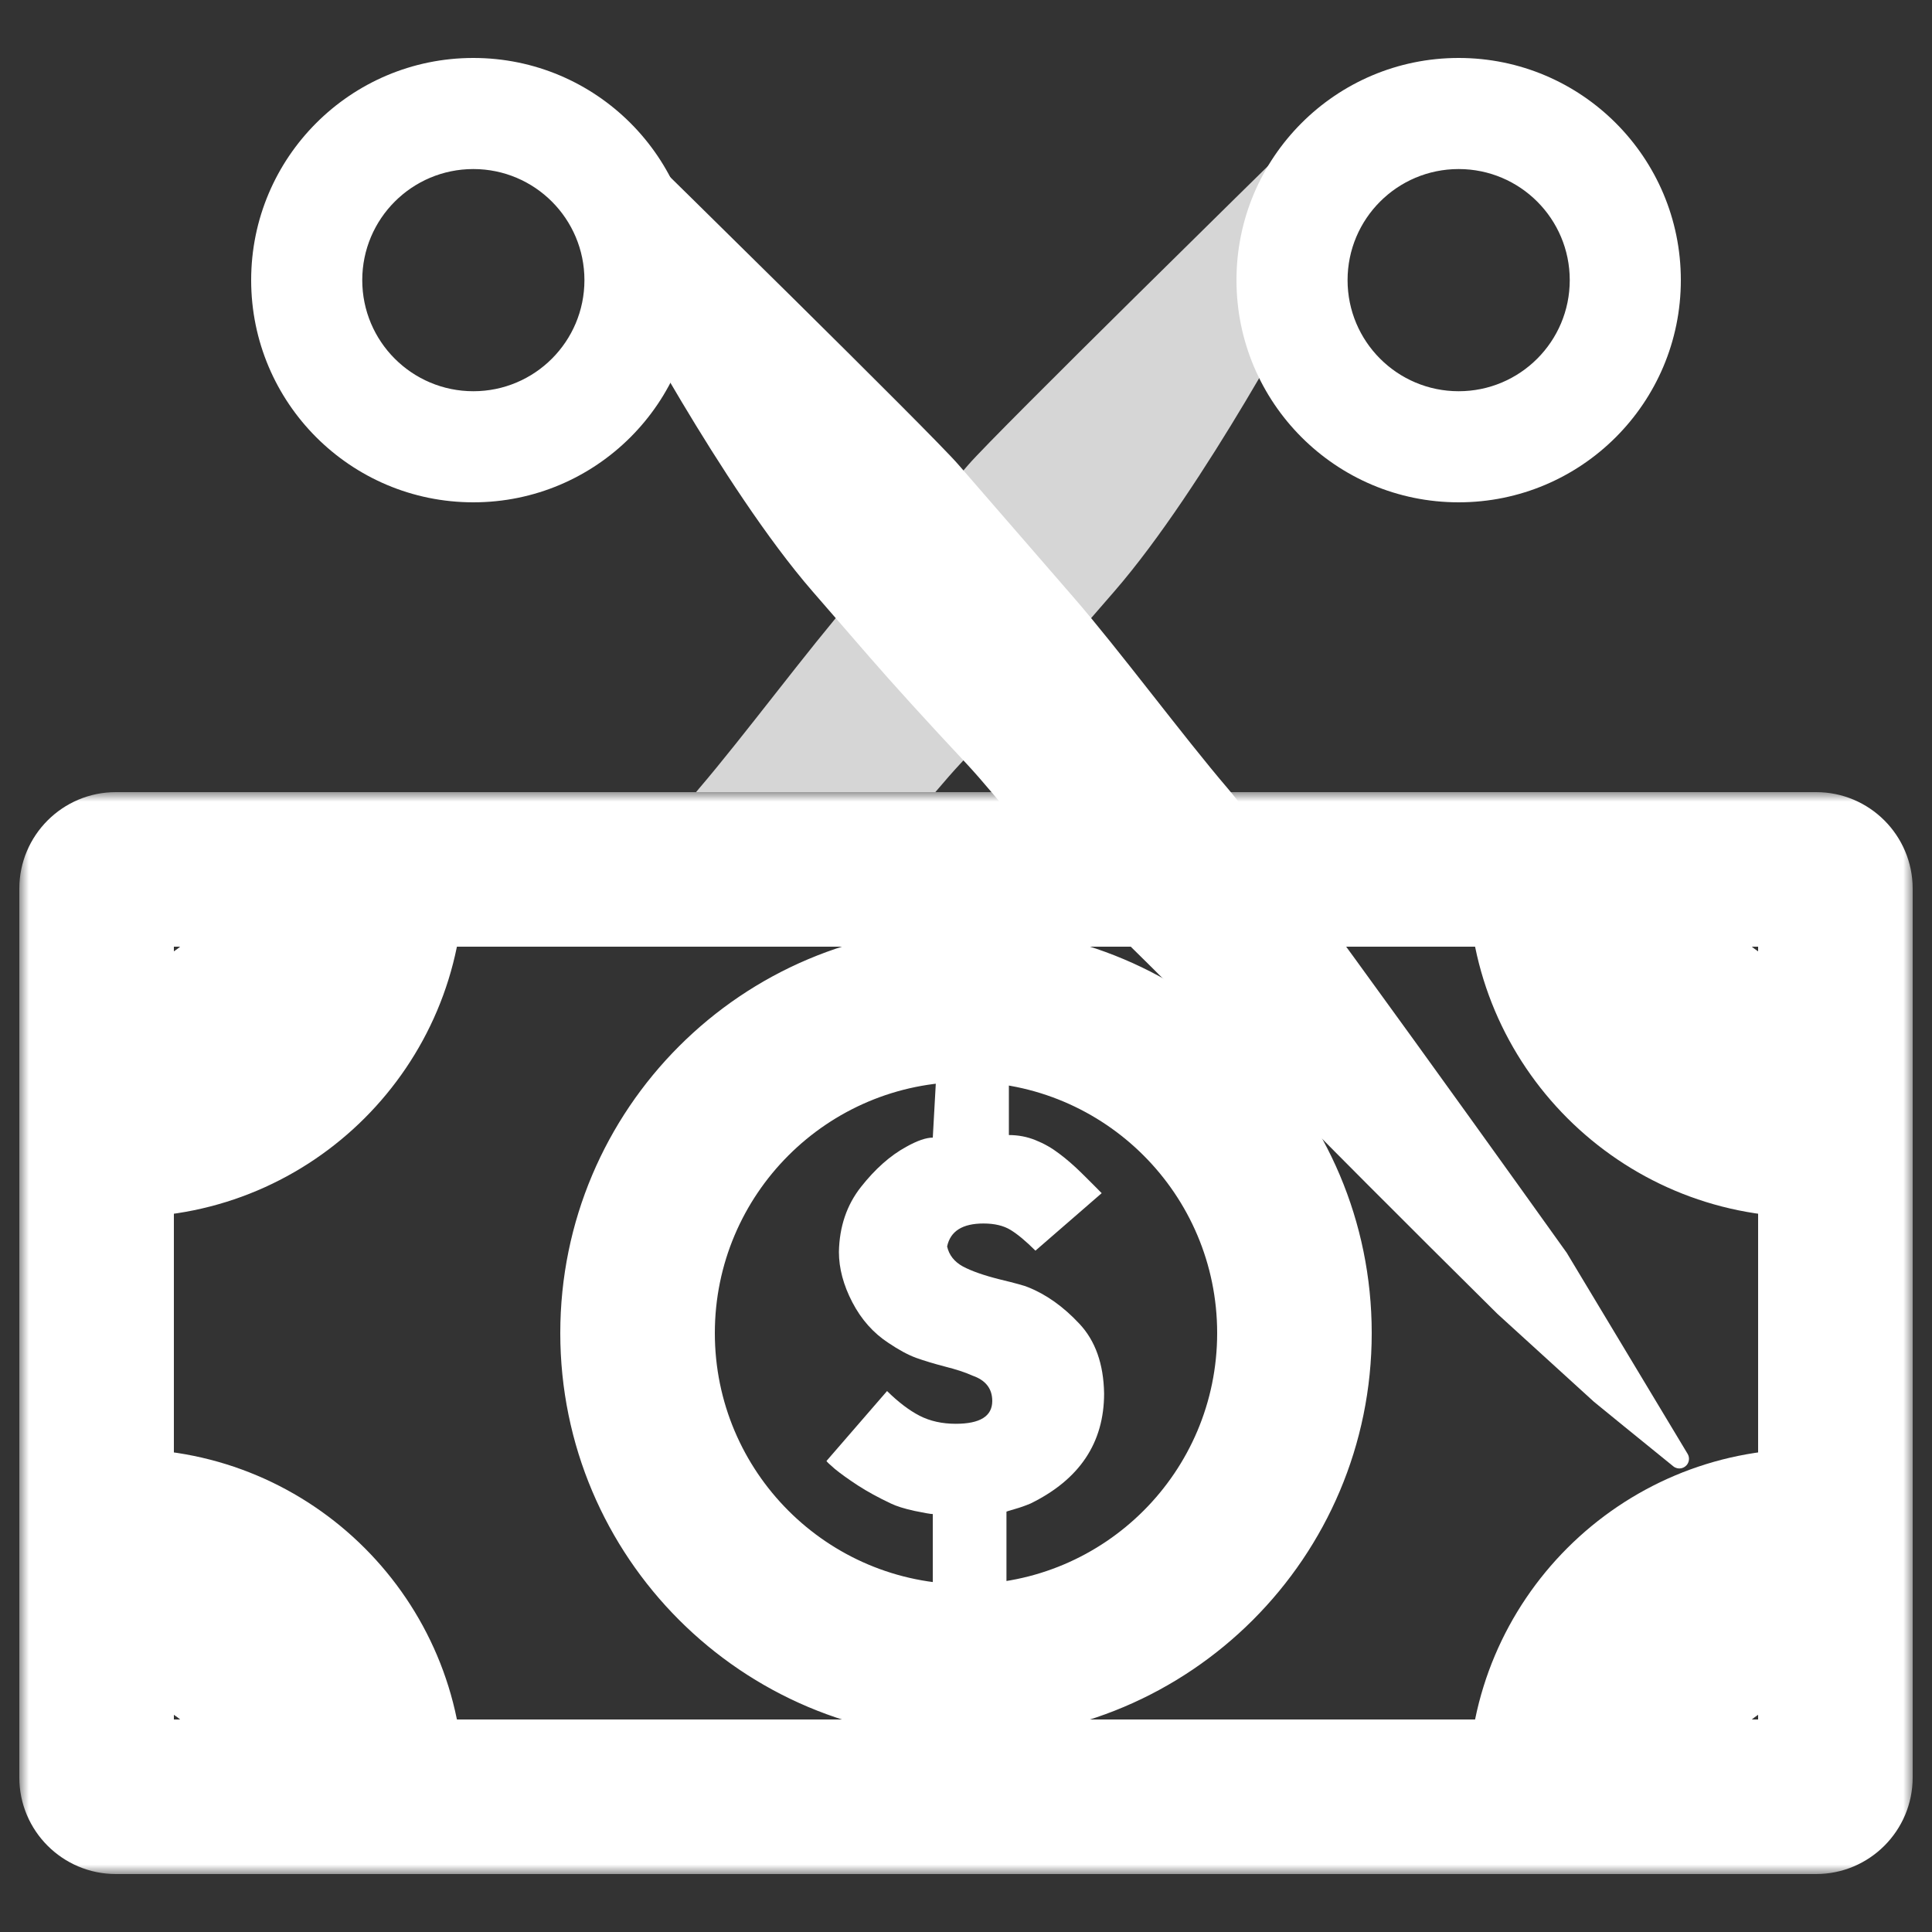 <svg width="100" height="100" viewBox="0 0 100 100" fill="none" xmlns="http://www.w3.org/2000/svg">
<rect x="0" y="0" width="100" height="100" fill="#333333" stroke="none"/>
<mask id="path-1-outside-1_25_446" maskUnits="userSpaceOnUse" x="1" y="41" width="98" height="56" fill="black">
<rect fill="white" x="1" y="41" width="98" height="56"/>
<path fill-rule="evenodd" clip-rule="evenodd" d="M5 58.918C5.492 58.972 5.993 59 6.5 59C13.956 59 20 52.956 20 45.5C20 45.333 19.997 45.166 19.991 45H80.009C80.003 45.166 80 45.333 80 45.5C80 52.956 86.044 59 93.5 59C94.007 59 94.507 58.972 95 58.918V79.082C94.507 79.028 94.007 79 93.5 79C86.044 79 80 85.044 80 92.5C80 92.667 80.003 92.834 80.009 93H19.991C19.997 92.834 20 92.667 20 92.5C20 85.044 13.956 79 6.5 79C5.993 79 5.492 79.028 5 79.082V58.918ZM5 84.132V92C5 92.552 5.448 93 6 93H14.986C14.995 92.835 15 92.668 15 92.5C15 87.806 11.194 84 6.5 84C5.988 84 5.487 84.045 5 84.132ZM15 45.5C15 45.332 14.995 45.165 14.986 45H6C5.448 45 5 45.448 5 46V53.868C5.487 53.955 5.988 54 6.5 54C11.194 54 15 50.194 15 45.5ZM85.014 45H94C94.552 45 95 45.448 95 46V53.868C94.513 53.955 94.012 54 93.5 54C88.806 54 85 50.194 85 45.5C85 45.332 85.005 45.165 85.014 45ZM94 93H85.014C85.005 92.835 85 92.668 85 92.5C85 87.806 88.806 84 93.5 84C94.012 84 94.513 84.045 95 84.132V92C95 92.552 94.552 93 94 93ZM50 86C59.389 86 67 78.389 67 69C67 59.611 59.389 52 50 52C40.611 52 33 59.611 33 69C33 78.389 40.611 86 50 86Z"/>
</mask>
<path d="M5 58.918L5.439 54.942L1 54.451V58.918H5ZM19.991 45V41H15.843L15.994 45.145L19.991 45ZM80.009 45L84.006 45.146L84.157 41H80.009V45ZM95 58.918H99V54.451L94.561 54.942L95 58.918ZM95 79.082L94.561 83.058L99 83.549V79.082H95ZM80.009 93V97H84.157L84.006 92.854L80.009 93ZM19.991 93L15.994 92.855L15.843 97H19.991V93ZM5 79.082H1V83.549L5.439 83.058L5 79.082ZM5 84.132L4.299 80.194L1 80.781V84.132H5ZM14.986 93V97H18.76L18.979 93.232L14.986 93ZM14.986 45L18.979 44.768L18.76 41H14.986V45ZM5 53.868H1V57.219L4.299 57.806L5 53.868ZM85.014 45V41H81.24L81.021 44.768L85.014 45ZM95 53.868L95.701 57.806L99 57.219V53.868H95ZM85.014 93L81.021 93.232L81.24 97H85.014V93ZM95 84.132H99V80.781L95.701 80.194L95 84.132ZM6.5 55C6.14 55 5.786 54.98 5.439 54.942L4.561 62.893C5.199 62.964 5.846 63 6.5 63V55ZM16 45.5C16 50.747 11.747 55 6.5 55V63C16.165 63 24 55.165 24 45.5H16ZM15.994 45.145C15.998 45.263 16 45.381 16 45.5H24C24 45.284 23.996 45.069 23.988 44.855L15.994 45.145ZM80.009 41H19.991V49H80.009V41ZM84 45.5C84 45.381 84.002 45.263 84.006 45.146L76.012 44.854C76.004 45.069 76 45.284 76 45.5H84ZM93.5 55C88.253 55 84 50.747 84 45.5H76C76 55.165 83.835 63 93.5 63V55ZM94.561 54.942C94.214 54.98 93.86 55 93.5 55V63C94.154 63 94.801 62.964 95.439 62.893L94.561 54.942ZM99 79.082V58.918H91V79.082H99ZM93.5 83C93.86 83 94.214 83.02 94.561 83.058L95.439 75.107C94.801 75.036 94.154 75 93.5 75V83ZM84 92.5C84 87.253 88.253 83 93.5 83V75C83.835 75 76 82.835 76 92.5H84ZM84.006 92.854C84.002 92.737 84 92.619 84 92.5H76C76 92.716 76.004 92.931 76.012 93.146L84.006 92.854ZM19.991 97H80.009V89H19.991V97ZM16 92.5C16 92.619 15.998 92.737 15.994 92.855L23.988 93.145C23.996 92.931 24 92.716 24 92.5H16ZM6.5 83C11.747 83 16 87.253 16 92.5H24C24 82.835 16.165 75 6.5 75V83ZM5.439 83.058C5.786 83.02 6.14 83 6.5 83V75C5.846 75 5.199 75.036 4.561 75.107L5.439 83.058ZM1 58.918V79.082H9V58.918H1ZM1 84.132V92H9V84.132H1ZM1 92C1 94.761 3.239 97 6 97V89C7.657 89 9 90.343 9 92H1ZM6 97H14.986V89H6V97ZM18.979 93.232C18.993 92.989 19 92.745 19 92.5H11C11 92.591 10.997 92.68 10.992 92.768L18.979 93.232ZM19 92.5C19 85.596 13.404 80 6.5 80V88C8.985 88 11 90.015 11 92.5H19ZM6.5 80C5.752 80 5.016 80.066 4.299 80.194L5.701 88.07C5.958 88.024 6.224 88 6.5 88V80ZM10.992 45.232C10.997 45.32 11 45.41 11 45.5H19C19 45.255 18.993 45.011 18.979 44.768L10.992 45.232ZM6 49H14.986V41H6V49ZM9 46C9 47.657 7.657 49 6 49V41C3.239 41 1 43.239 1 46H9ZM9 53.868V46H1V53.868H9ZM6.5 50C6.224 50 5.958 49.976 5.701 49.93L4.299 57.806C5.016 57.934 5.752 58 6.5 58V50ZM11 45.5C11 47.985 8.985 50 6.5 50V58C13.404 58 19 52.404 19 45.5H11ZM94 41H85.014V49H94V41ZM99 46C99 43.239 96.761 41 94 41V49C92.343 49 91 47.657 91 46H99ZM99 53.868V46H91V53.868H99ZM93.5 58C94.248 58 94.984 57.934 95.701 57.806L94.299 49.93C94.042 49.976 93.776 50 93.5 50V58ZM81 45.5C81 52.404 86.596 58 93.5 58V50C91.015 50 89 47.985 89 45.5H81ZM81.021 44.768C81.007 45.011 81 45.255 81 45.5H89C89 45.409 89.003 45.32 89.008 45.232L81.021 44.768ZM85.014 97H94V89H85.014V97ZM81 92.5C81 92.745 81.007 92.989 81.021 93.232L89.008 92.768C89.003 92.68 89 92.591 89 92.5H81ZM93.5 80C86.596 80 81 85.596 81 92.5H89C89 90.015 91.015 88 93.5 88V80ZM95.701 80.194C94.984 80.066 94.248 80 93.5 80V88C93.776 88 94.042 88.024 94.299 88.07L95.701 80.194ZM99 92V84.132H91V92H99ZM94 97C96.761 97 99 94.761 99 92H91C91 90.343 92.343 89 94 89V97ZM63 69C63 76.18 57.18 82 50 82V90C61.598 90 71 80.598 71 69H63ZM50 56C57.18 56 63 61.82 63 69H71C71 57.402 61.598 48 50 48V56ZM37 69C37 61.82 42.82 56 50 56V48C38.402 48 29 57.402 29 69H37ZM50 82C42.82 82 37 76.18 37 69H29C29 80.598 38.402 90 50 90V82Z" fill="white" mask="url(#path-1-outside-1_25_446)"/>
<path d="M48.281 58.883L48.477 55.359L52.219 54.945V58.75C52.708 58.75 53.169 58.839 53.602 59.016C54.034 59.188 54.438 59.417 54.812 59.703C55.193 59.984 55.591 60.331 56.008 60.742C56.425 61.154 56.763 61.492 57.023 61.758L53.594 64.734C53.104 64.245 52.677 63.888 52.312 63.664C51.948 63.44 51.479 63.328 50.906 63.328C49.818 63.328 49.19 63.724 49.023 64.516C49.122 64.963 49.396 65.31 49.844 65.555C50.297 65.794 50.93 66.016 51.742 66.219C52.56 66.417 53.05 66.552 53.211 66.625C54.154 67 55.039 67.63 55.867 68.516C56.695 69.396 57.122 70.599 57.148 72.125C57.148 74.677 55.88 76.576 53.344 77.82C53.073 77.935 52.8 78.031 52.523 78.109C52.247 78.188 52.104 78.232 52.094 78.242V82.047L48.281 82.562V78.367C48.172 78.367 47.854 78.312 47.328 78.203C46.807 78.088 46.401 77.961 46.109 77.82C45.469 77.518 44.898 77.206 44.398 76.883C43.898 76.555 43.503 76.271 43.211 76.031C42.925 75.787 42.781 75.648 42.781 75.617L45.914 72C46.503 72.578 47.065 73.005 47.602 73.281C48.143 73.557 48.766 73.695 49.469 73.695C50.729 73.695 51.359 73.302 51.359 72.516C51.359 71.875 51.018 71.438 50.336 71.203C49.971 71.037 49.497 70.88 48.914 70.734C48.336 70.583 47.836 70.432 47.414 70.281C46.992 70.125 46.516 69.867 45.984 69.508C45.203 68.997 44.581 68.297 44.117 67.406C43.654 66.516 43.422 65.646 43.422 64.797C43.448 63.49 43.828 62.37 44.562 61.438C45.297 60.505 46.078 59.812 46.906 59.359C47.474 59.042 47.932 58.883 48.281 58.883Z" fill="white"/>
<path d="M36 14.5C36 20.851 30.851 26 24.5 26C18.149 26 13 20.851 13 14.5C13 8.149 18.149 3 24.5 3C30.851 3 36 8.149 36 14.5ZM18.75 14.5C18.75 17.676 21.324 20.25 24.5 20.25C27.676 20.25 30.25 17.676 30.25 14.5C30.25 11.324 27.676 8.75 24.5 8.75C21.324 8.75 18.75 11.324 18.75 14.5Z" fill="white"/>
<path d="M66.234 8L67.734 15C67.734 15 62.352 25.222 57.684 30.602L54.696 34.045C53.529 35.39 51.72 37.381 49.734 39.5C49.353 39.906 48.903 40.423 48.413 41L36.027 41C36.082 40.934 36.131 40.875 36.176 40.822C38.492 38.116 41.819 33.624 44.153 30.934L47.141 27.491L50.13 24.047C51.588 22.365 66.234 8 66.234 8Z" fill="white" fill-opacity="0.8"/>
<path d="M87 14.5C87 20.851 81.851 26 75.5 26C69.149 26 64 20.851 64 14.5C64 8.149 69.149 3 75.5 3C81.851 3 87 8.149 87 14.5ZM69.75 14.5C69.75 17.676 72.324 20.25 75.5 20.25C78.676 20.25 81.25 17.676 81.25 14.5C81.25 11.324 78.676 8.75 75.5 8.75C72.324 8.75 69.75 11.324 69.75 14.5Z" fill="white"/>
<path d="M33.5 8L32 15C32 15 37.382 25.222 42.05 30.602L45.038 34.045C46.206 35.39 48.014 37.381 50 39.5C51.685 41.298 54.745 45.275 56.5 47C60.836 51.26 63.431 53.869 67.5 58C71.569 62.131 77.5 68 77.5 68L82.5 72.554C82.5 72.554 85.247 74.8 86.613 75.899C86.853 76.091 87.206 76.021 87.357 75.754C87.445 75.597 87.443 75.405 87.35 75.25L81.094 64.846C81.094 64.846 65.874 43.528 63.558 40.822C61.242 38.116 57.915 33.624 55.581 30.934L52.593 27.491L49.604 24.047C48.146 22.365 33.5 8 33.5 8Z" fill="white"/>
</svg>
